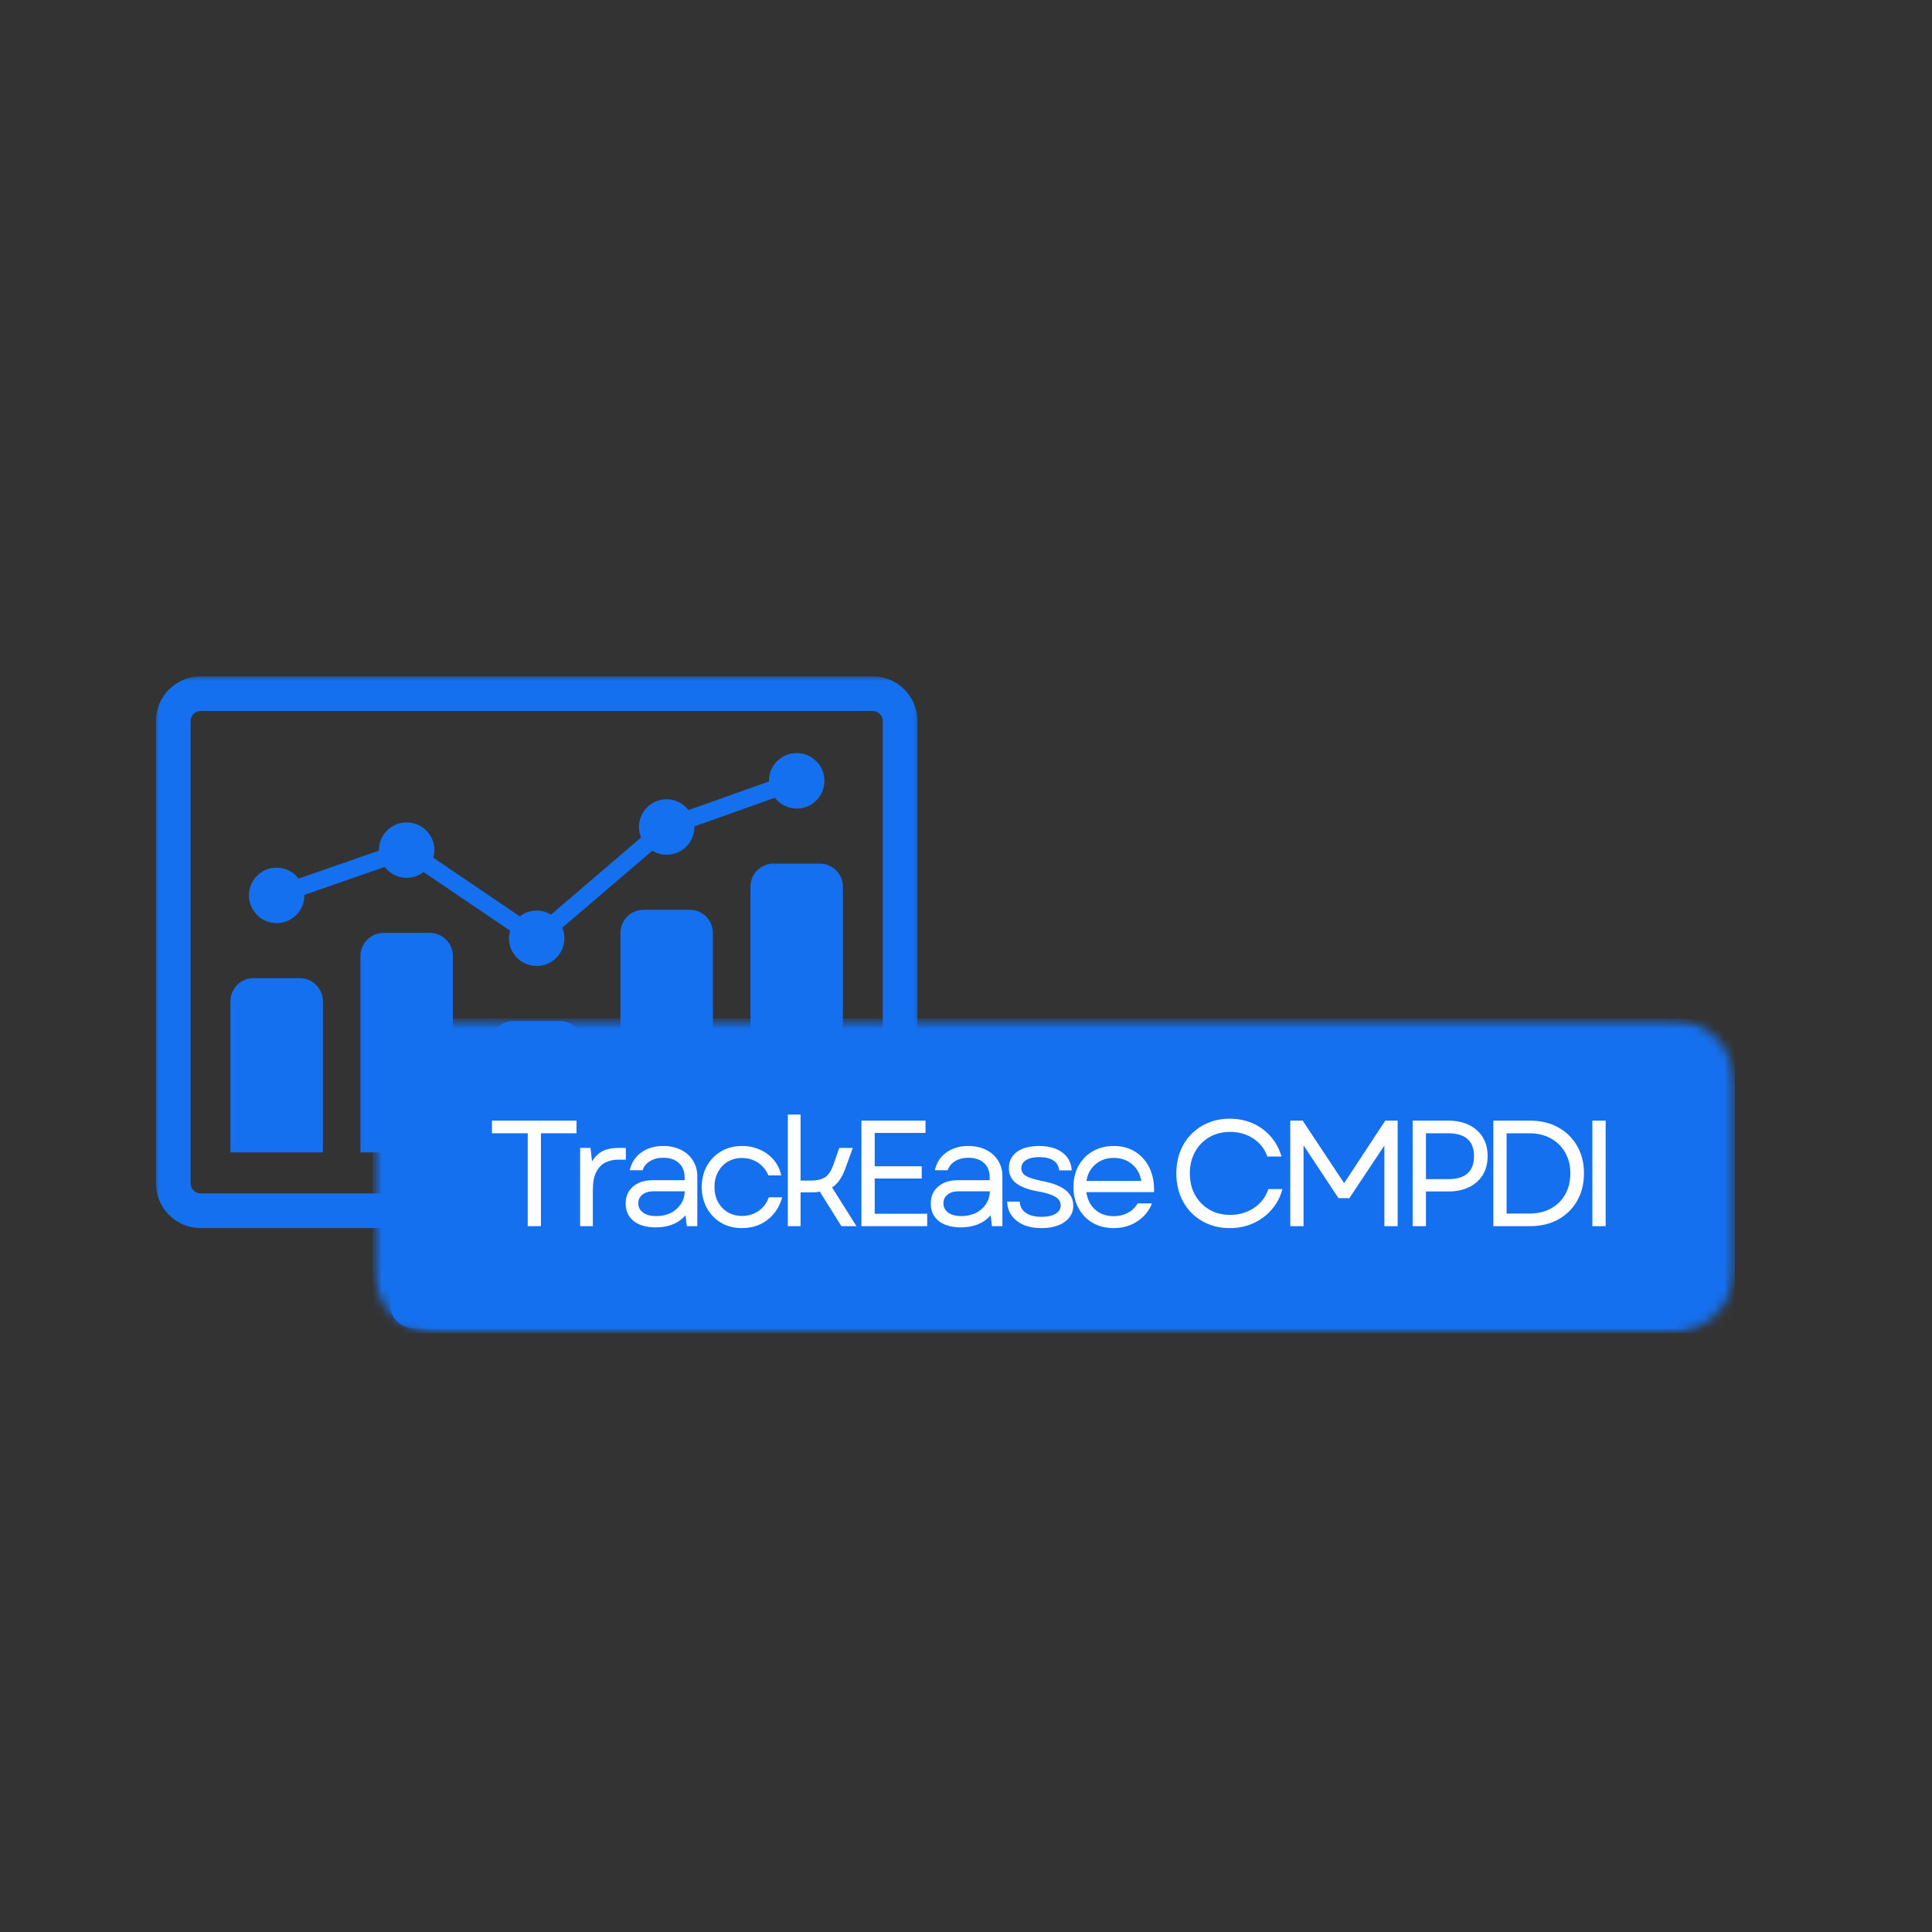 <svg width="200" height="200" viewBox="0 0 200 200" fill="none" xmlns="http://www.w3.org/2000/svg">
<rect x="0" y="0" width="200" height="200" fill="#333333" stroke="none"/>
<mask id="mask0_98_405" style="mask-type:luminance" maskUnits="userSpaceOnUse" x="38" y="105" width="142" height="34">
<path d="M38.573 105.442H179.723V138.023H38.573V105.442Z" fill="white"/>
</mask>
<g mask="url(#mask0_98_405)">
<mask id="mask1_98_405" style="mask-type:luminance" maskUnits="userSpaceOnUse" x="38" y="105" width="142" height="34">
<path d="M45.373 105.442H172.842C174.646 105.442 176.375 106.156 177.65 107.433C178.925 108.708 179.642 110.438 179.642 112.242V131.223C179.642 133.027 178.925 134.756 177.65 136.031C176.375 137.306 174.646 138.023 172.842 138.023H45.373C43.569 138.023 41.84 137.306 40.565 136.031C39.29 134.756 38.573 133.027 38.573 131.223V112.242C38.573 110.438 39.29 108.708 40.565 107.433C41.84 106.156 43.569 105.442 45.373 105.442Z" fill="white"/>
</mask>
<g mask="url(#mask1_98_405)">
<path d="M38.573 105.442H179.596V138.023H38.573V105.442Z" fill="#1570EF"/>
</g>
</g>
<mask id="mask2_98_405" style="mask-type:luminance" maskUnits="userSpaceOnUse" x="16" y="70" width="80" height="68">
<path d="M16 70H95.467V137.6H16V70Z" fill="white"/>
</mask>
<g mask="url(#mask2_98_405)">
<path d="M90.34 70.008H20.775C18.221 70.008 16.142 72.092 16.142 74.644V122.494C16.142 125.054 18.221 127.133 20.775 127.133H43.4V132.706H42.796C41.479 132.706 40.404 133.779 40.404 135.098C40.404 136.421 41.479 137.494 42.796 137.494H68.31C69.633 137.494 70.704 136.421 70.704 135.098C70.704 133.779 69.633 132.706 68.31 132.706H67.715V127.133H90.34C92.894 127.133 94.973 125.054 94.973 122.494V74.644C94.973 72.092 92.894 70.008 90.34 70.008ZM91.383 122.492C91.383 123.069 90.915 123.542 90.34 123.542H20.775C20.198 123.542 19.731 123.071 19.731 122.492V74.644C19.731 74.071 20.196 73.598 20.775 73.598H90.34C90.91 73.598 91.383 74.069 91.383 74.644V122.492Z" fill="#1570EF"/>
</g>
<path d="M31.033 101.258H26.251C24.928 101.258 23.854 102.327 23.854 103.65V119.298H33.424V103.65C33.424 102.327 32.351 101.258 31.033 101.258Z" fill="#1570EF"/>
<path d="M44.492 96.573H39.71C38.388 96.573 37.312 97.648 37.312 98.965V119.298H46.883V98.965C46.883 97.644 45.81 96.573 44.492 96.573Z" fill="#1570EF"/>
<path d="M57.95 105.696H53.168C51.846 105.696 50.77 106.769 50.77 108.087V119.298H60.341V108.087C60.339 106.769 59.266 105.696 57.95 105.696Z" fill="#1570EF"/>
<path d="M71.408 94.181H66.626C65.303 94.181 64.228 95.254 64.228 96.573V119.298H73.799V96.573C73.797 95.254 72.731 94.181 71.408 94.181Z" fill="#1570EF"/>
<path d="M84.863 89.4H80.081C78.758 89.4 77.686 90.469 77.686 91.792V119.298H87.256V91.792C87.256 90.467 86.19 89.4 84.863 89.4Z" fill="#1570EF"/>
<path d="M28.642 95.562C30.225 95.562 31.508 94.275 31.508 92.69C31.508 92.675 31.504 92.656 31.504 92.642L39.827 89.744C40.352 90.427 41.171 90.875 42.1 90.875C42.76 90.875 43.356 90.644 43.842 90.269L52.806 96.346C52.739 96.598 52.685 96.856 52.685 97.125C52.685 98.715 53.969 99.998 55.558 99.998C57.142 99.998 58.425 98.715 58.425 97.125C58.425 96.74 58.348 96.373 58.208 96.037L67.533 88.062C67.966 88.325 68.471 88.485 69.016 88.485C70.6 88.485 71.883 87.202 71.883 85.612C71.883 85.594 71.879 85.569 71.879 85.552L80.216 82.583C80.742 83.26 81.554 83.704 82.473 83.704C84.058 83.704 85.346 82.415 85.346 80.831C85.346 79.242 84.058 77.958 82.473 77.958C80.885 77.958 79.602 79.242 79.602 80.831C79.602 80.85 79.606 80.875 79.61 80.894L71.273 83.86C70.748 83.183 69.935 82.74 69.016 82.74C67.427 82.74 66.144 84.023 66.144 85.612C66.144 85.998 66.225 86.369 66.36 86.704L57.039 94.681C56.602 94.417 56.102 94.258 55.558 94.258C54.898 94.258 54.296 94.49 53.81 94.862L44.846 88.781C44.919 88.535 44.967 88.275 44.967 88.002C44.967 86.419 43.683 85.135 42.1 85.135C40.51 85.135 39.227 86.419 39.227 88.002C39.227 88.023 39.231 88.037 39.231 88.054L30.908 90.952C30.383 90.269 29.564 89.817 28.642 89.817C27.052 89.817 25.769 91.104 25.769 92.688C25.769 94.273 27.054 95.562 28.642 95.562Z" fill="#1570EF"/>
<path d="M54.631 126.932V117.316H50.931V116.007H59.681V117.316H55.997V126.932H54.631Z" fill="white"/>
<path d="M60.055 126.932V118.832H61.13L61.288 120.232C61.582 119.745 61.942 119.389 62.371 119.166C62.805 118.945 63.365 118.832 64.055 118.832H64.788V120.049H63.988C63.498 120.049 63.057 120.149 62.663 120.349C62.267 120.545 61.955 120.872 61.721 121.332C61.488 121.789 61.371 122.403 61.371 123.174V126.932H60.055Z" fill="white"/>
<path d="M67.894 127.057C66.914 127.057 66.148 126.839 65.594 126.399C65.044 125.955 64.769 125.353 64.769 124.591C64.769 123.853 65.023 123.266 65.535 122.832C66.046 122.395 66.721 122.174 67.56 122.174H70.869V121.874C70.869 121.241 70.671 120.747 70.277 120.391C69.881 120.03 69.339 119.849 68.652 119.849C68.135 119.849 67.681 119.966 67.294 120.199C66.91 120.432 66.652 120.747 66.519 121.141H65.194C65.364 120.364 65.76 119.753 66.377 119.307C66.998 118.857 67.754 118.632 68.644 118.632C69.348 118.632 69.964 118.766 70.494 119.032C71.027 119.295 71.439 119.664 71.735 120.141C72.035 120.614 72.185 121.161 72.185 121.782V126.932H71.102L70.969 125.807C70.229 126.641 69.204 127.057 67.894 127.057ZM66.077 124.574C66.077 124.97 66.244 125.289 66.577 125.532C66.91 125.772 67.362 125.891 67.935 125.891C68.496 125.891 68.996 125.782 69.435 125.566C69.873 125.345 70.221 125.041 70.477 124.657C70.737 124.27 70.873 123.824 70.885 123.324H67.61C67.16 123.324 66.789 123.439 66.502 123.666C66.219 123.889 66.077 124.191 66.077 124.574Z" fill="white"/>
<path d="M76.812 127.132C76 127.132 75.283 126.951 74.662 126.591C74.039 126.224 73.548 125.72 73.187 125.074C72.825 124.43 72.645 123.697 72.645 122.874C72.645 122.053 72.825 121.322 73.187 120.682C73.548 120.045 74.039 119.545 74.662 119.182C75.283 118.816 76 118.632 76.812 118.632C77.489 118.632 78.108 118.761 78.671 119.016C79.237 119.266 79.712 119.62 80.096 120.074C80.479 120.524 80.737 121.057 80.871 121.674H79.546C79.306 121.114 78.945 120.674 78.462 120.357C77.979 120.036 77.429 119.874 76.812 119.874C76.262 119.874 75.77 120.003 75.337 120.257C74.908 120.514 74.573 120.87 74.329 121.324C74.083 121.774 73.962 122.291 73.962 122.874C73.962 123.457 74.083 123.978 74.329 124.432C74.573 124.882 74.908 125.236 75.337 125.491C75.77 125.747 76.262 125.874 76.812 125.874C77.466 125.874 78.041 125.699 78.537 125.349C79.031 124.999 79.379 124.532 79.579 123.949H80.971C80.698 124.928 80.191 125.703 79.454 126.274C78.714 126.847 77.833 127.132 76.812 127.132Z" fill="white"/>
<path d="M81.558 126.932V115.382H82.874V122.216H83.883C84.537 122.216 85.043 122.105 85.399 121.882C85.754 121.661 86.045 121.222 86.274 120.566L86.883 118.832H88.283L87.474 121.049C87.141 121.945 86.693 122.57 86.133 122.924L88.658 126.932H87.099L84.866 123.357C84.71 123.391 84.545 123.414 84.374 123.424C84.201 123.43 84.024 123.432 83.841 123.432H82.874V126.932H81.558Z" fill="white"/>
<path d="M89.174 126.932V116.007H95.807V117.282H90.549V120.732H95.415V121.999H90.549V125.649H95.982V126.932H89.174Z" fill="white"/>
<path d="M99.478 127.057C98.498 127.057 97.732 126.839 97.177 126.399C96.627 125.955 96.353 125.353 96.353 124.591C96.353 123.853 96.607 123.266 97.119 122.832C97.63 122.395 98.305 122.174 99.144 122.174H102.453V121.874C102.453 121.241 102.255 120.747 101.861 120.391C101.465 120.03 100.923 119.849 100.236 119.849C99.719 119.849 99.265 119.966 98.877 120.199C98.494 120.432 98.236 120.747 98.103 121.141H96.778C96.948 120.364 97.344 119.753 97.961 119.307C98.582 118.857 99.338 118.632 100.228 118.632C100.932 118.632 101.548 118.766 102.078 119.032C102.611 119.295 103.023 119.664 103.319 120.141C103.619 120.614 103.769 121.161 103.769 121.782V126.932H102.686L102.553 125.807C101.813 126.641 100.788 127.057 99.478 127.057ZM97.661 124.574C97.661 124.97 97.828 125.289 98.161 125.532C98.494 125.772 98.946 125.891 99.519 125.891C100.08 125.891 100.58 125.782 101.019 125.566C101.457 125.345 101.805 125.041 102.061 124.657C102.321 124.27 102.457 123.824 102.469 123.324H99.194C98.744 123.324 98.373 123.439 98.086 123.666C97.802 123.889 97.661 124.191 97.661 124.574Z" fill="white"/>
<path d="M107.804 127.132C106.742 127.132 105.892 126.882 105.254 126.382C104.615 125.878 104.284 125.214 104.263 124.391H105.563C105.579 124.88 105.784 125.266 106.179 125.549C106.579 125.828 107.125 125.966 107.821 125.966C108.438 125.966 108.921 125.861 109.271 125.649C109.625 125.432 109.804 125.145 109.804 124.782C109.804 124.416 109.617 124.12 109.246 123.891C108.879 123.664 108.3 123.48 107.513 123.341C106.467 123.164 105.692 122.878 105.188 122.482C104.688 122.089 104.438 121.574 104.438 120.941C104.438 120.214 104.715 119.647 105.271 119.241C105.825 118.836 106.592 118.632 107.571 118.632C108.571 118.632 109.367 118.855 109.963 119.299C110.563 119.739 110.89 120.357 110.946 121.157H109.646C109.606 120.707 109.406 120.366 109.046 120.132C108.69 119.899 108.204 119.782 107.588 119.782C107.004 119.782 106.548 119.886 106.221 120.091C105.892 120.291 105.729 120.574 105.729 120.941C105.729 121.286 105.896 121.555 106.229 121.749C106.563 121.939 107.15 122.116 107.996 122.282C110.067 122.689 111.104 123.53 111.104 124.807C111.104 125.507 110.804 126.072 110.204 126.499C109.604 126.922 108.804 127.132 107.804 127.132Z" fill="white"/>
<path d="M115.284 127.132C114.472 127.132 113.753 126.953 113.126 126.599C112.503 126.239 112.013 125.736 111.659 125.091C111.303 124.447 111.126 123.707 111.126 122.874C111.126 122.041 111.303 121.305 111.659 120.666C112.013 120.028 112.505 119.53 113.134 119.174C113.761 118.814 114.48 118.632 115.293 118.632C116.159 118.632 116.909 118.836 117.543 119.241C118.176 119.647 118.661 120.205 119.001 120.916C119.338 121.628 119.495 122.457 119.468 123.407H112.459C112.559 124.164 112.863 124.77 113.376 125.224C113.886 125.674 114.526 125.899 115.293 125.899C115.826 125.899 116.309 125.786 116.743 125.557C117.18 125.33 117.526 125.003 117.776 124.574H119.259C118.936 125.37 118.42 125.995 117.709 126.449C117.003 126.905 116.195 127.132 115.284 127.132ZM112.468 122.249H118.151C118.018 121.511 117.693 120.93 117.176 120.507C116.659 120.08 116.03 119.866 115.293 119.866C114.547 119.866 113.92 120.086 113.409 120.524C112.897 120.957 112.584 121.532 112.468 122.249Z" fill="white"/>
<path d="M127.299 127.132C126.493 127.132 125.751 126.993 125.074 126.716C124.401 126.432 123.818 126.041 123.324 125.541C122.829 125.036 122.445 124.436 122.174 123.741C121.908 123.047 121.774 122.289 121.774 121.466C121.774 120.645 121.908 119.889 122.174 119.199C122.445 118.505 122.829 117.907 123.324 117.407C123.818 116.903 124.401 116.511 125.074 116.232C125.751 115.949 126.493 115.807 127.299 115.807C128.16 115.807 128.951 115.966 129.674 116.282C130.395 116.599 131.016 117.053 131.533 117.641C132.049 118.224 132.426 118.92 132.666 119.724H131.199C130.916 118.93 130.426 118.307 129.733 117.857C129.043 117.403 128.245 117.174 127.341 117.174C126.529 117.174 125.81 117.357 125.183 117.724C124.56 118.086 124.068 118.591 123.708 119.241C123.351 119.886 123.174 120.628 123.174 121.466C123.174 122.311 123.351 123.055 123.708 123.699C124.068 124.345 124.56 124.849 125.183 125.216C125.81 125.582 126.529 125.766 127.341 125.766C128.268 125.766 129.091 125.528 129.808 125.049C130.524 124.566 131.024 123.914 131.308 123.091H132.758C132.541 123.903 132.168 124.611 131.641 125.216C131.118 125.822 130.485 126.295 129.741 126.632C128.995 126.966 128.183 127.132 127.299 127.132Z" fill="white"/>
<path d="M133.568 126.932V116.007H134.852L139.143 122.482L143.402 116.007H144.685V126.932H143.31V118.582L139.685 124.032H138.56L134.943 118.566V126.932H133.568Z" fill="white"/>
<path d="M146.239 126.932V116.007H149.939C150.76 116.007 151.475 116.161 152.081 116.466C152.691 116.766 153.164 117.189 153.498 117.732C153.831 118.278 153.998 118.924 153.998 119.674C153.998 120.424 153.831 121.074 153.498 121.624C153.164 122.17 152.691 122.591 152.081 122.891C151.475 123.191 150.76 123.341 149.939 123.341H147.614V126.932H146.239ZM147.614 122.066H149.906C151.693 122.066 152.589 121.274 152.589 119.691C152.589 118.107 151.693 117.316 149.906 117.316H147.614V122.066Z" fill="white"/>
<path d="M154.588 126.932V116.007H158.363C159.49 116.007 160.471 116.241 161.305 116.707C162.142 117.17 162.796 117.807 163.263 118.624C163.734 119.441 163.971 120.389 163.971 121.466C163.971 122.539 163.734 123.486 163.263 124.307C162.796 125.13 162.142 125.774 161.305 126.241C160.471 126.703 159.49 126.932 158.363 126.932H154.588ZM155.963 125.624H158.363C159.196 125.624 159.925 125.449 160.555 125.099C161.188 124.749 161.68 124.264 162.03 123.641C162.384 123.014 162.563 122.289 162.563 121.466C162.563 120.639 162.382 119.916 162.021 119.299C161.665 118.678 161.167 118.191 160.53 117.841C159.896 117.491 159.155 117.316 158.305 117.316H155.963V125.624Z" fill="white"/>
<path d="M164.841 126.932V116.007H166.216V126.932H164.841Z" fill="white"/>
</svg>
